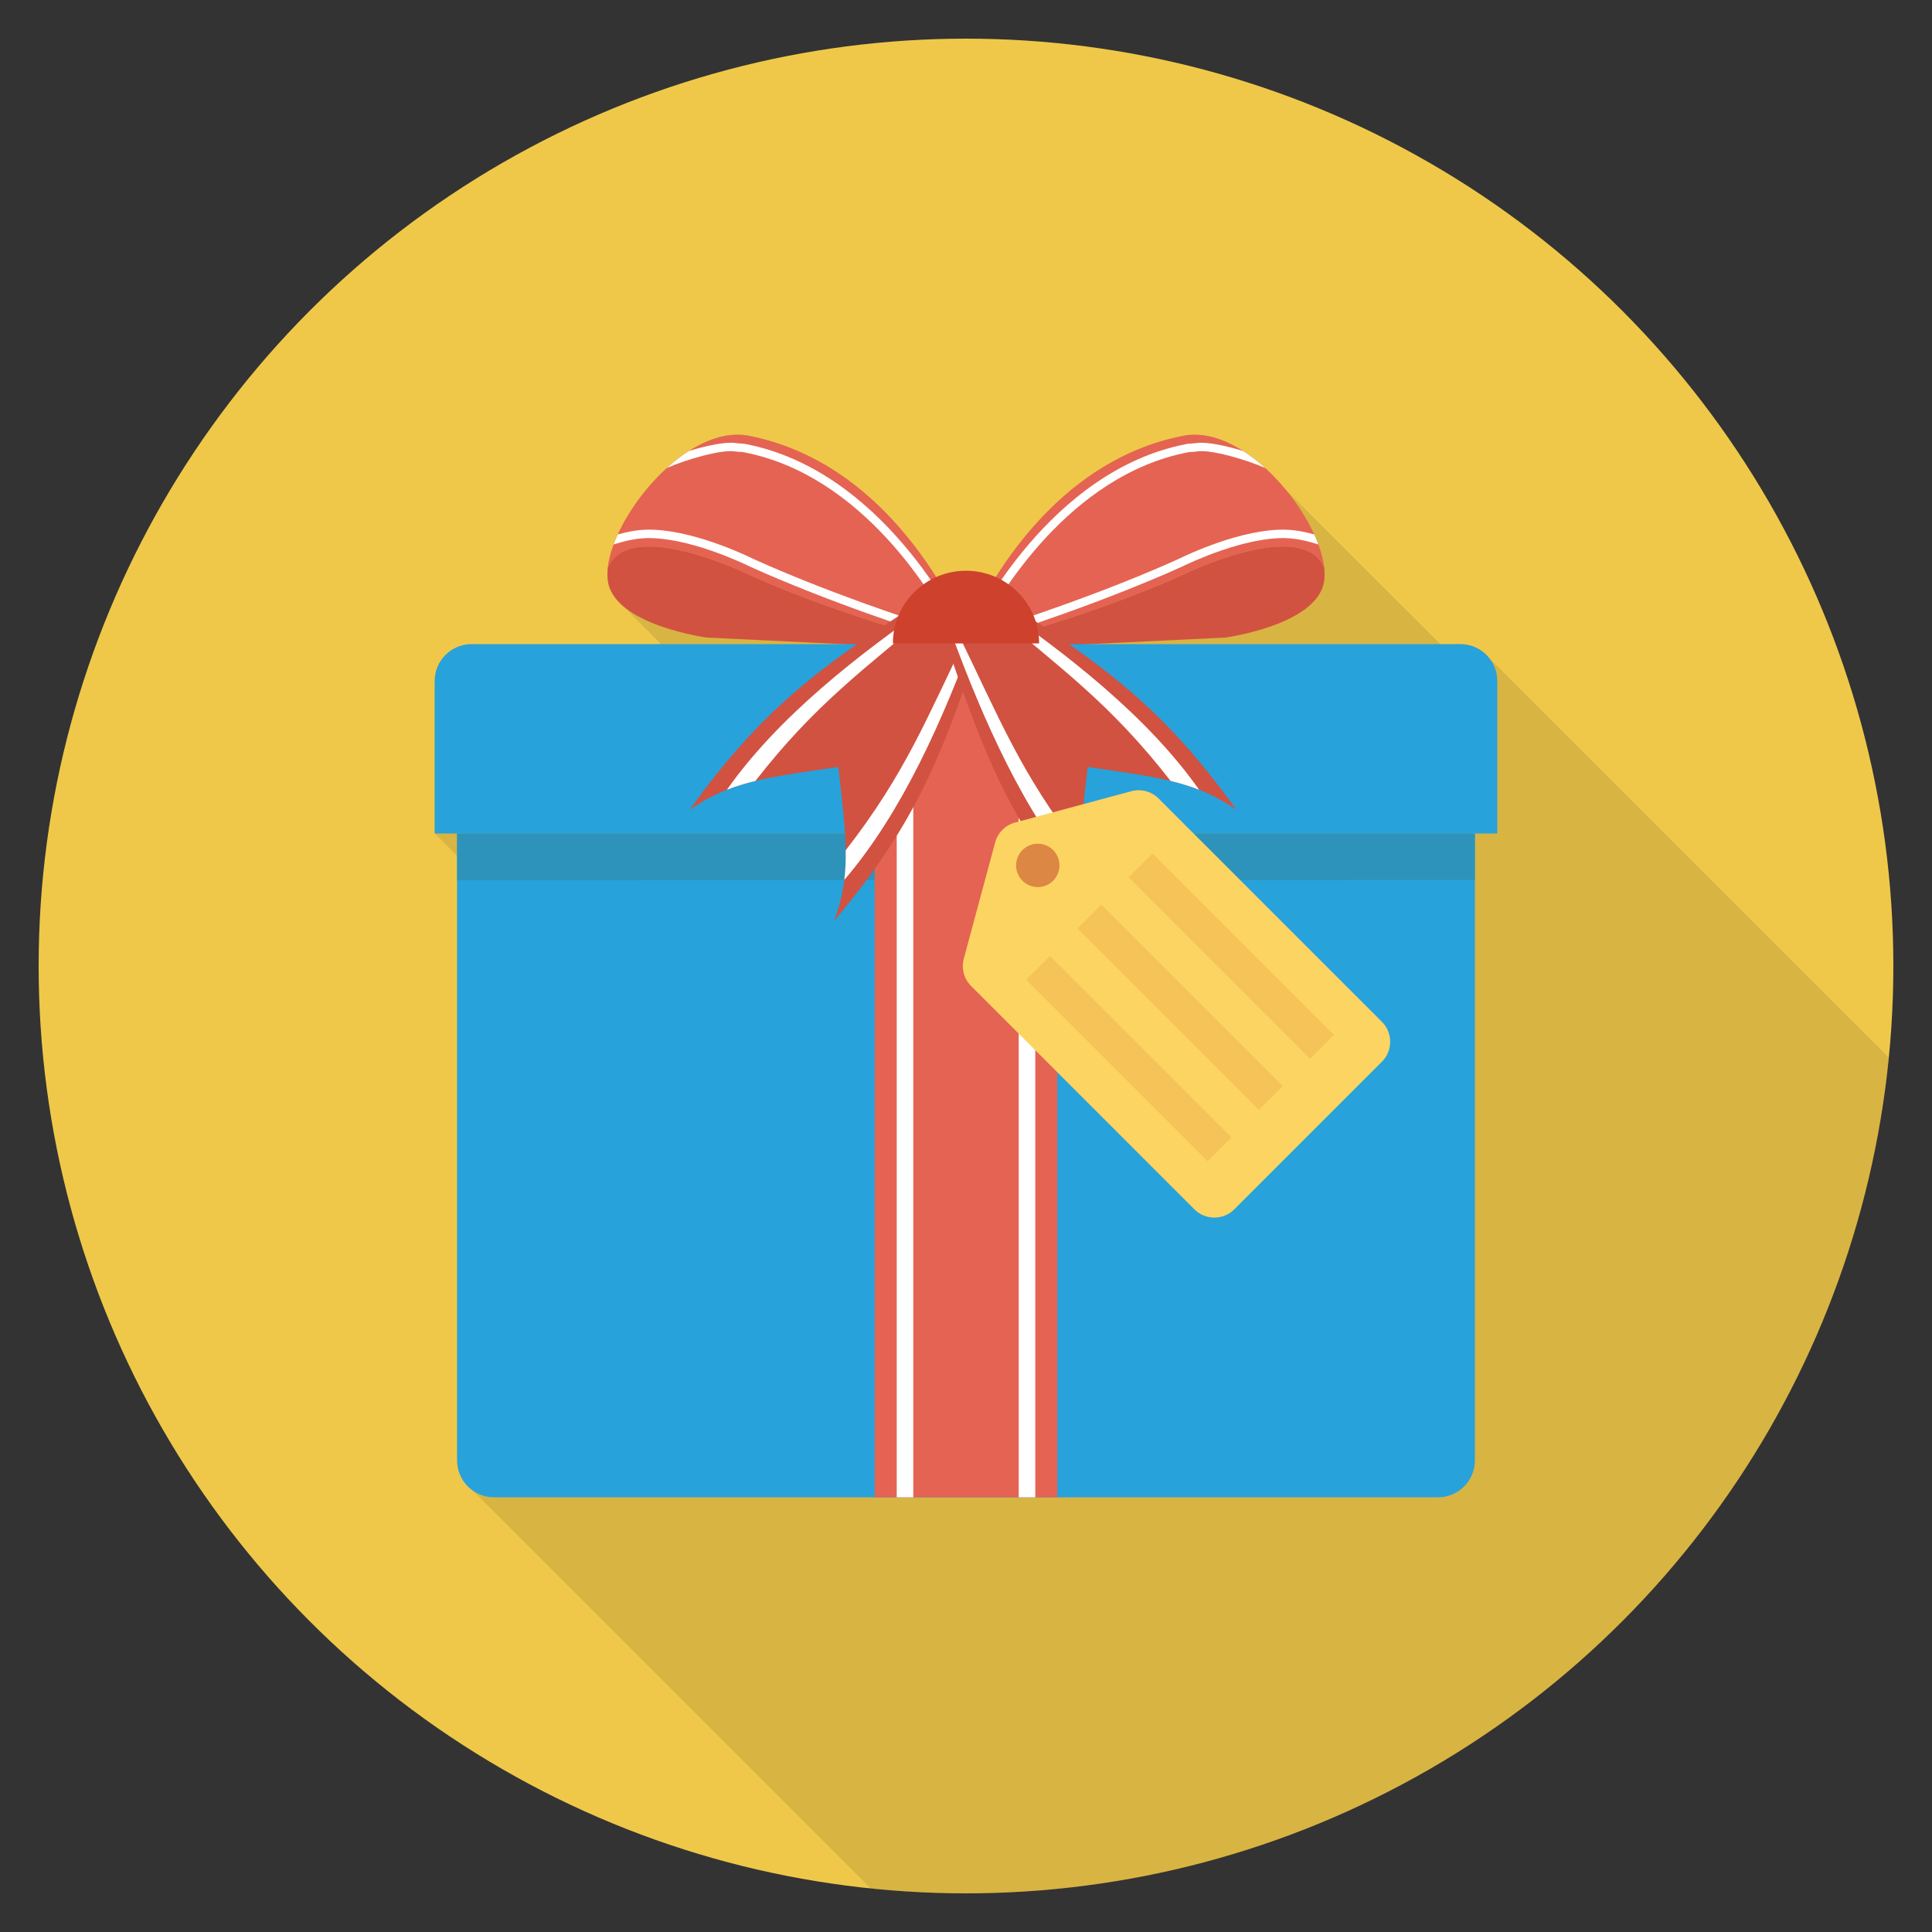 <?xml version="1.0" encoding="utf-8"?>
<!-- Generator: Adobe Illustrator 21.0.2, SVG Export Plug-In . SVG Version: 6.00 Build 0)  -->
<svg xmlns="http://www.w3.org/2000/svg" xmlns:xlink="http://www.w3.org/1999/xlink" version="1.1" id="Layer_1" x="0px" y="0px" viewBox="0 0 100 100" enable-background="new 0 0 100 100" xml:space="preserve" width="512" height="512">
<rect x="0" y="0" width="100" height="100" fill="#333333" stroke="none"/>
<g>
	<circle fill="#EFC84A" cx="50" cy="50" r="48"/>
	<path opacity="0.1" d="M75.59,33.34h-1.04l-8.03-8.02h-0.01   c-0.32-0.39-0.66-0.76-1.03-1.09c0-0.01,0-0.01-0.01-0.01   c-0.13-0.12-0.26-0.23-0.4-0.34C65.02,23.83,64.97,23.79,64.91,23.75   c-0.14-0.11-0.28-0.2-0.42-0.3c-0.05-0.03-0.1-0.07-0.15-0.11   C63.52,22.82,62.66,22.5,61.82,22.5c-0.19,0-0.38,0.01-0.57,0.05   c-4.78,0.93-7.91,4.48-9.71,7.32C51.07,29.67,50.55,29.54,50,29.54   s-1.07,0.13-1.54,0.33c-1.8-2.84-4.93-6.39-9.71-7.32   c-1.01-0.19-2.08,0.15-3.09,0.79C35.61,23.38,35.56,23.42,35.5,23.45   c-0.14,0.1-0.28,0.19-0.41,0.3c-0.06,0.04-0.11,0.08-0.16,0.13   c-0.14,0.11-0.27,0.22-0.4,0.34c-0.01,0-0.01,0-0.01,0.01   c0-0.01,0-0.01,0-0.01c-1.08,0.98-2,2.25-2.54,3.44   c-0.01,0-0.01,0.01-0.01,0.01c-0.02,0.05-0.04,0.09-0.06,0.14   c-0.05,0.13-0.1,0.25-0.15,0.37c0,0,0,0,0.01,0   C31.61,28.61,31.5,29.02,31.46,29.39c-0.03,0.27-0.03,0.53,0.02,0.76   c0.07,0.36,0.25,0.67,0.5,0.95c0.07,0.08,0.15,0.16,0.24,0.24l2,2h-9.81   C23.35,33.34,22.5,34.2,22.5,35.25v7.89l1.16,1.16v31.29   c0,0.42,0.14,0.81,0.38,1.13c0.11,0.15,0.25,0.29,0.4,0.4   l20.629,20.629C46.69,97.915,48.335,98,50,98c24.91,0,45.385-18.976,47.765-43.261   L77,33.98C76.65,33.59,76.15,33.34,75.59,33.34z"/>
	<g>
		<path fill="#E56353" d="M68.542,29.391c-0.296-2.776-4.116-7.45-7.289-6.836    c-8.292,1.603-11.641,11.111-11.641,11.111s6.486-1.583,11.641-3.93    C61.253,29.736,67.417,26.717,68.542,29.391z"/>
		<path fill="#FFFFFF" d="M66.534,27.417c-2.232-0.053-5.034,1.269-5.579,1.537    c-3.443,1.555-7.954,3.126-10.279,3.798c0.963-1.855,4.649-8.158,10.829-9.344    c0.061-0.012,0.13-0.015,0.204-0.019c0.08-0.004,0.164-0.008,0.252-0.023    c0.676-0.116,2.549,0.42,3.524,0.859c-0.365-0.331-0.747-0.629-1.141-0.881    c-0.919-0.284-1.929-0.497-2.457-0.407c-0.066,0.011-0.133,0.014-0.2,0.018    c-0.085,0.004-0.173,0.009-0.265,0.026c-7.062,1.355-10.94,9.137-11.359,10.02    l-0.202,0.426l0.457-0.123c2.148-0.58,7.103-2.277,10.835-3.963    c0.524-0.257,3.252-1.531,5.371-1.489c0.668,0.015,1.303,0.2,1.714,0.328    c-0.063-0.17-0.133-0.342-0.213-0.516C67.614,27.548,67.09,27.43,66.534,27.417    z"/>
		<path fill="#D15241" d="M61.253,29.736c-5.155,2.346-11.641,3.93-11.641,3.93    l13.81-0.666c0,0,4.688-0.634,5.103-2.852c0.043-0.229,0.046-0.484,0.017-0.757    C67.417,26.717,61.253,29.736,61.253,29.736z"/>
		<path fill="#E56353" d="M31.458,29.391c0.296-2.776,4.116-7.45,7.289-6.836    c8.292,1.603,11.641,11.111,11.641,11.111s-6.486-1.583-11.641-3.93    C38.747,29.736,32.583,26.717,31.458,29.391z"/>
		<path fill="#FFFFFF" d="M33.467,27.417c2.232-0.053,5.034,1.269,5.579,1.537    c3.443,1.555,7.954,3.126,10.279,3.798c-0.963-1.855-4.649-8.158-10.829-9.344    c-0.061-0.012-0.13-0.015-0.204-0.019c-0.08-0.004-0.164-0.008-0.252-0.023    c-0.676-0.116-2.549,0.42-3.524,0.859c0.365-0.331,0.747-0.629,1.141-0.881    c0.919-0.284,1.929-0.497,2.457-0.407c0.066,0.011,0.133,0.014,0.2,0.018    c0.085,0.004,0.173,0.009,0.265,0.026c7.062,1.355,10.94,9.137,11.359,10.02    l0.202,0.426l-0.457-0.123c-2.148-0.58-7.103-2.277-10.835-3.963    c-0.524-0.257-3.252-1.531-5.371-1.489c-0.668,0.015-1.303,0.2-1.714,0.328    c0.063-0.17,0.133-0.342,0.213-0.516C32.386,27.548,32.91,27.43,33.467,27.417z    "/>
		<path fill="#D15241" d="M38.747,29.736c5.155,2.346,11.641,3.93,11.641,3.93    l-13.81-0.666c0,0-4.688-0.634-5.103-2.852c-0.043-0.229-0.046-0.484-0.017-0.757    C32.583,26.717,38.747,29.736,38.747,29.736z"/>
		<path fill="#27A2DB" d="M75.591,33.341H24.41c-1.055,0-1.91,0.855-1.91,1.91v7.891h55    v-7.891C77.5,34.196,76.645,33.341,75.591,33.341z"/>
		<path fill="#27A2DB" d="M23.66,43.141v32.449c0,1.055,0.855,1.91,1.91,1.91h48.86    c1.054,0,1.909-0.855,1.909-1.91V43.141H23.66z"/>
		<polygon fill="#2D93BA" points="76.34,45.543 23.66,45.562 23.66,43.141 76.34,43.141   "/>
		<rect x="45.273" y="33.341" fill="#E56353" width="9.453" height="44.159"/>
		<rect x="46.414" y="33.341" fill="#FFFFFF" width="0.857" height="44.159"/>
		<rect x="52.729" y="33.341" fill="#FFFFFF" width="0.857" height="44.159"/>
		<path fill="#D15241" d="M43.177,47.659c0.908-2.42,0.619-4.316,0.217-7.96    c-3.65,0.533-5.57,0.733-7.697,2.216c3.746-5.23,6.781-7.445,12.211-10.939    c1.137,0.873,1.705,1.309,2.842,2.182    C48.716,39.26,47.325,42.737,43.177,47.659z"/>
		<path fill="#FFFFFF" d="M48.418,31.368c-0.037-0.028-0.071-0.054-0.109-0.083    c-0.019-0.014-0.04-0.031-0.059-0.045c-3.772,2.602-7.962,5.849-10.625,9.638    c0.468-0.183,0.954-0.331,1.476-0.457c3.116-4.001,5.6-5.751,9.407-8.984    C48.472,31.409,48.446,31.389,48.418,31.368z"/>
		<path fill="#FFFFFF" d="M50.407,32.895c-0.019-0.014-0.04-0.031-0.059-0.045    c-0.038-0.029-0.072-0.055-0.109-0.083c-0.028-0.021-0.054-0.042-0.09-0.069    c-2.188,4.476-3.265,7.306-6.375,11.312c0.009,0.534-0.012,1.038-0.073,1.534    C46.72,42.026,48.824,37.178,50.407,32.895z"/>
		<path fill="#D15241" d="M56.514,47.659c-0.908-2.42-0.619-4.316-0.217-7.96    c3.65,0.533,5.57,0.733,7.697,2.216c-3.746-5.23-6.781-7.445-12.211-10.939    c-1.137,0.873-1.705,1.309-2.842,2.182    C50.975,39.26,52.366,42.737,56.514,47.659z"/>
		<path fill="#FFFFFF" d="M51.273,31.368c0.037-0.028,0.071-0.054,0.109-0.083    c0.019-0.014,0.04-0.031,0.059-0.045c3.772,2.602,7.962,5.849,10.625,9.638    c-0.468-0.183-0.954-0.331-1.476-0.457c-3.116-4.001-5.6-5.751-9.407-8.984    C51.219,31.409,51.245,31.389,51.273,31.368z"/>
		<path fill="#FFFFFF" d="M49.284,32.895c0.019-0.014,0.04-0.031,0.059-0.045    c0.038-0.029,0.072-0.055,0.109-0.083c0.028-0.021,0.054-0.042,0.09-0.069    c2.188,4.476,3.265,7.306,6.375,11.312c-0.009,0.534,0.012,1.038,0.073,1.534    C52.971,42.026,50.867,37.178,49.284,32.895z"/>
		<path fill="#CE412D" d="M50,29.543c-2.09,0-3.784,1.684-3.784,3.76h7.569    C53.785,31.227,52.09,29.543,50,29.543z"/>
		<g>
			<path fill="#FCD462" d="M58.557,40.953l-6.019,1.622     c-0.502,0.135-0.894,0.528-1.03,1.03l-1.622,6.019     c-0.136,0.504,0.008,1.043,0.377,1.412l11.559,11.559     c0.57,0.57,1.495,0.57,2.065-0l7.641-7.641     c0.57-0.57,0.57-1.494-0-2.065L59.969,41.331     C59.6,40.961,59.061,40.817,58.557,40.953z"/>
			
				<ellipse transform="matrix(0.707 -0.707 0.707 0.707 -15.937 51.109)" fill="#DC8744" cx="53.726" cy="44.793" rx="1.123" ry="1.123"/>
			<g>
				
					<rect x="57.091" y="48.623" transform="matrix(0.707 0.707 -0.707 0.707 53.665 -30.571)" fill="#F6C358" width="13.29" height="1.743"/>
				
					<rect x="54.436" y="51.277" transform="matrix(0.707 0.707 -0.707 0.707 54.765 -27.917)" fill="#F6C358" width="13.29" height="1.743"/>
				
					<rect x="51.782" y="53.931" transform="matrix(0.707 0.707 -0.707 0.707 55.864 -25.263)" fill="#F6C358" width="13.29" height="1.743"/>
			</g>
		</g>
	</g>
</g>
</svg>
